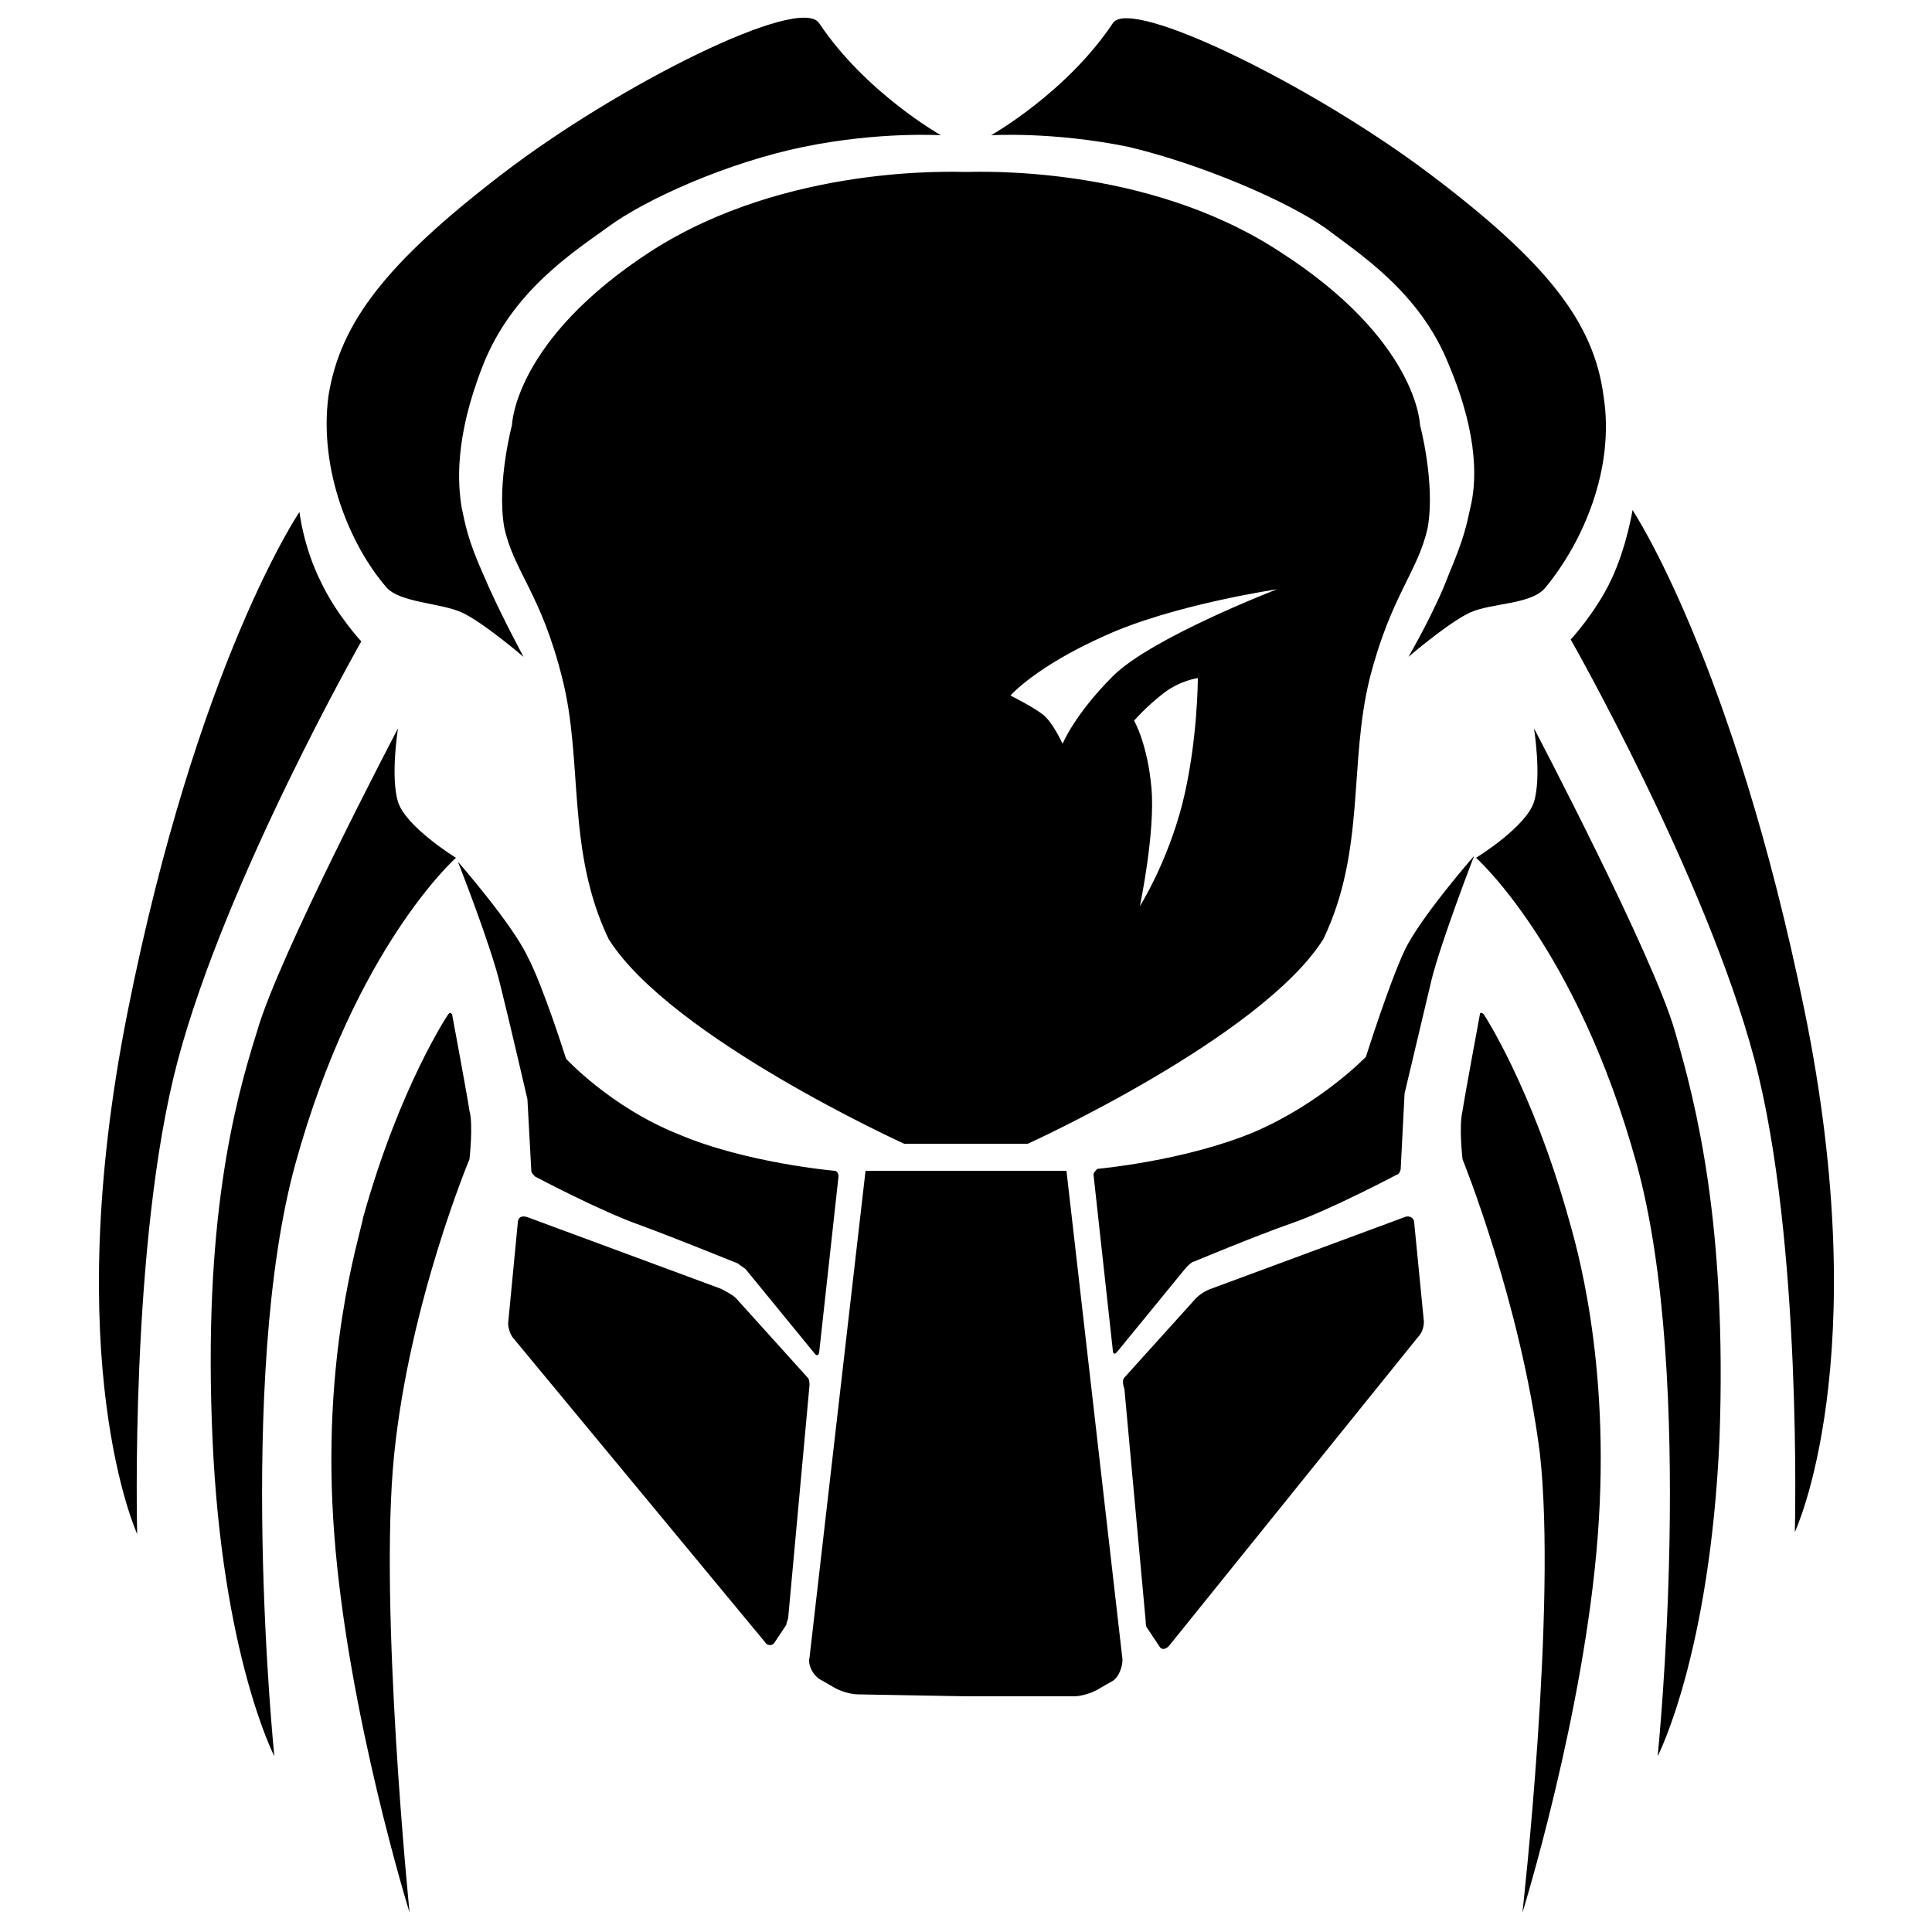 <svg width="200px" height="200px" xmlns="http://www.w3.org/2000/svg" xmlns:xlink="http://www.w3.org/1999/xlink" version="1.1" x="0px" y="0px" viewBox="0 0 100 100"  xml:space="preserve"><g><path d="M92.9,79.3c0,0,0.4-15.1-2.1-24.5s-9.5-21.7-9.5-21.7s1.3-1.4,2.1-3.1c0.8-1.7,1.1-3.6,1.1-3.6s5.2,7.8,8.9,25.9   S92.9,79.3,92.9,79.3z M76.1,31.7C75,32.2,72.9,34,72.9,34s1.4-2.4,2.1-4.3c0.8-1.9,0.9-2.5,1.1-3.4c0.3-1.2,0.5-3.6-1.1-7.4   c-1.5-3.8-4.7-5.8-6.4-7.1c-2-1.4-6.4-3.3-10.2-4.2C54.5,6.8,51.3,7,51.3,7s3.9-2.2,6.3-5.8C58.5-0.2,67.9,4.4,74,9s8.5,7.7,9,11.5   c0.6,3.8-1.1,7.6-3,9.9C79.3,31.3,77.2,31.2,76.1,31.7z M73.5,22c0,0,0.8,3,0.4,5.3c-0.5,2.3-1.9,3.5-3,7.8   c-1.1,4.4-0.2,8.9-2.4,13.5c-3.2,5.1-15.3,10.6-15.3,10.6H50h-3.2c0,0-12.1-5.5-15.3-10.6c-2.2-4.6-1.3-9.2-2.4-13.5   c-1.1-4.4-2.5-5.5-3-7.8C25.7,25,26.5,22,26.5,22s0.1-4.4,7.2-9c7-4.5,15.7-4.1,16.3-4.1s9.3-0.4,16.2,4.1   C73.4,17.6,73.5,22,73.5,22z M59,46.9c0,0,1.4-2.2,2.2-5.3c0.8-3.2,0.8-6.5,0.8-6.5s-0.9,0.1-1.8,0.8s-1.5,1.4-1.5,1.4   s0.7,1.2,0.9,3.5C59.8,43.1,59,46.9,59,46.9z M57.2,32.9c-3.6,1.6-4.9,3.1-4.9,3.1s1.2,0.6,1.7,1s1,1.5,1,1.5s0.6-1.5,2.6-3.5   s8.5-4.5,8.5-4.5S60.7,31.3,57.2,32.9z M41.6,7.6c-3.9,0.8-8.2,2.7-10.2,4.2c-1.8,1.3-4.9,3.3-6.4,7.1s-1.3,6.2-1.1,7.4   c0.2,0.9,0.3,1.6,1.1,3.4c0.8,1.9,2.1,4.3,2.1,4.3s-2.1-1.8-3.2-2.3s-3.2-0.5-3.9-1.3c-1.9-2.2-3.5-6.1-3-9.9c0.6-3.8,3-6.9,9-11.5   s15.4-9.3,16.4-7.8C44.8,4.8,48.7,7,48.7,7S45.5,6.8,41.6,7.6z M9.2,54.9c-2.5,9.4-2.1,24.5-2.1,24.5s-4.1-8.9-0.5-27   s8.9-25.9,8.9-25.9s0.2,1.8,1.1,3.6c0.8,1.7,2.1,3.1,2.1,3.1S11.7,45.5,9.2,54.9z M20.6,37.7c0,0-0.4,2.5,0,3.8s3,2.9,3,2.9   s-5.2,4.6-8.3,15.8s-1.1,30.7-1.1,30.7s-2.7-5.2-3.2-16.4s1.1-17.3,2.3-21.1C14.4,49.5,20.6,37.7,20.6,37.7z M29.3,54.8   c0,0,2.3,2.5,5.8,3.9c3.5,1.5,8.1,1.9,8.1,1.9c0.1,0,0.2,0.1,0.2,0.3l-1,9.1c0,0.1-0.1,0.2-0.2,0.1l-3.6-4.4   c-0.1-0.1-0.3-0.2-0.4-0.3c0,0-3.2-1.3-5.1-2c-2-0.7-5.4-2.5-5.4-2.5c-0.1-0.1-0.2-0.2-0.2-0.3l-0.2-3.7c0,0-0.9-3.9-1.4-5.9   c-0.5-2.1-2.2-6.4-2.2-6.4s2.8,3.2,3.6,4.9C28.1,51,29.3,54.8,29.3,54.8z M23.2,52.5c0.1-0.1,0.1-0.1,0.2,0c0,0,0.8,4.3,0.9,5   c0.2,0.7,0,2.5,0,2.5s-3.1,7.4-3.9,15.3S21.2,99,21.2,99S18,88.7,17.3,79.4c-0.7-9.2,1.3-15.3,1.5-16.4   C20.7,56.2,23.2,52.5,23.2,52.5z M26.8,63.3c0-0.3,0.2-0.4,0.5-0.3l10,3.7c0.2,0.1,0.6,0.3,0.8,0.5l3.7,4.1   c0.1,0.1,0.1,0.3,0.1,0.4l-1.1,12c0,0.1-0.1,0.3-0.1,0.4L40.1,85c-0.1,0.2-0.4,0.2-0.5,0l-13-15.7c-0.2-0.2-0.3-0.6-0.3-0.8   L26.8,63.3z M44.8,60.6H50l0,0l0,0l0,0h5.2l2.9,25.3c0,0.4-0.2,0.9-0.5,1.1l-0.7,0.4c-0.3,0.2-0.9,0.4-1.3,0.4l-5.6,0l-5.6-0.1   c-0.4,0-1-0.2-1.3-0.4l-0.7-0.4c-0.3-0.2-0.6-0.7-0.5-1.1L44.8,60.6z M58.2,71.3l3.7-4.1c0.2-0.2,0.5-0.4,0.8-0.5l10-3.7   c0.2-0.1,0.5,0,0.5,0.3l0.5,5.1c0,0.3-0.1,0.6-0.3,0.8l-12.9,16c-0.2,0.2-0.4,0.2-0.5,0l-0.6-0.9c-0.1-0.1-0.1-0.3-0.1-0.4l-1.1-12   C58.1,71.6,58.1,71.4,58.2,71.3z M72.5,60.5c0,0.1-0.1,0.3-0.2,0.3c0,0-3.4,1.8-5.4,2.5s-5.1,2-5.1,2c-0.1,0-0.3,0.2-0.4,0.3   L57.8,70c-0.1,0.1-0.2,0.1-0.2-0.1l-1-9.1c0-0.1,0.1-0.2,0.2-0.3c0,0,4.5-0.4,8.1-1.9c3.5-1.5,5.8-3.9,5.8-3.9s1.2-3.8,2-5.5   s3.6-4.9,3.6-4.9s-1.7,4.4-2.2,6.4c-0.5,2.1-1.4,5.9-1.4,5.9L72.5,60.5z M79.4,41.5c0.4-1.3,0-3.8,0-3.8s6.2,11.8,7.3,15.7   c1.1,3.8,2.7,10,2.3,21.1c-0.5,11.2-3.2,16.4-3.2,16.4s2-19.5-1.1-30.7s-8.3-15.8-8.3-15.8C76.4,44.4,79,42.8,79.4,41.5z    M76.6,52.5c0-0.1,0.1-0.1,0.2,0c0,0,2.5,3.8,4.4,10.6c0.3,1.1,2.2,7.2,1.5,16.4S78.8,99,78.8,99s1.8-15.9,0.9-23.8   c-1-7.8-4-15.2-4-15.2s-0.2-1.7,0-2.5C75.8,56.8,76.6,52.5,76.6,52.5z"></path></g></svg>
